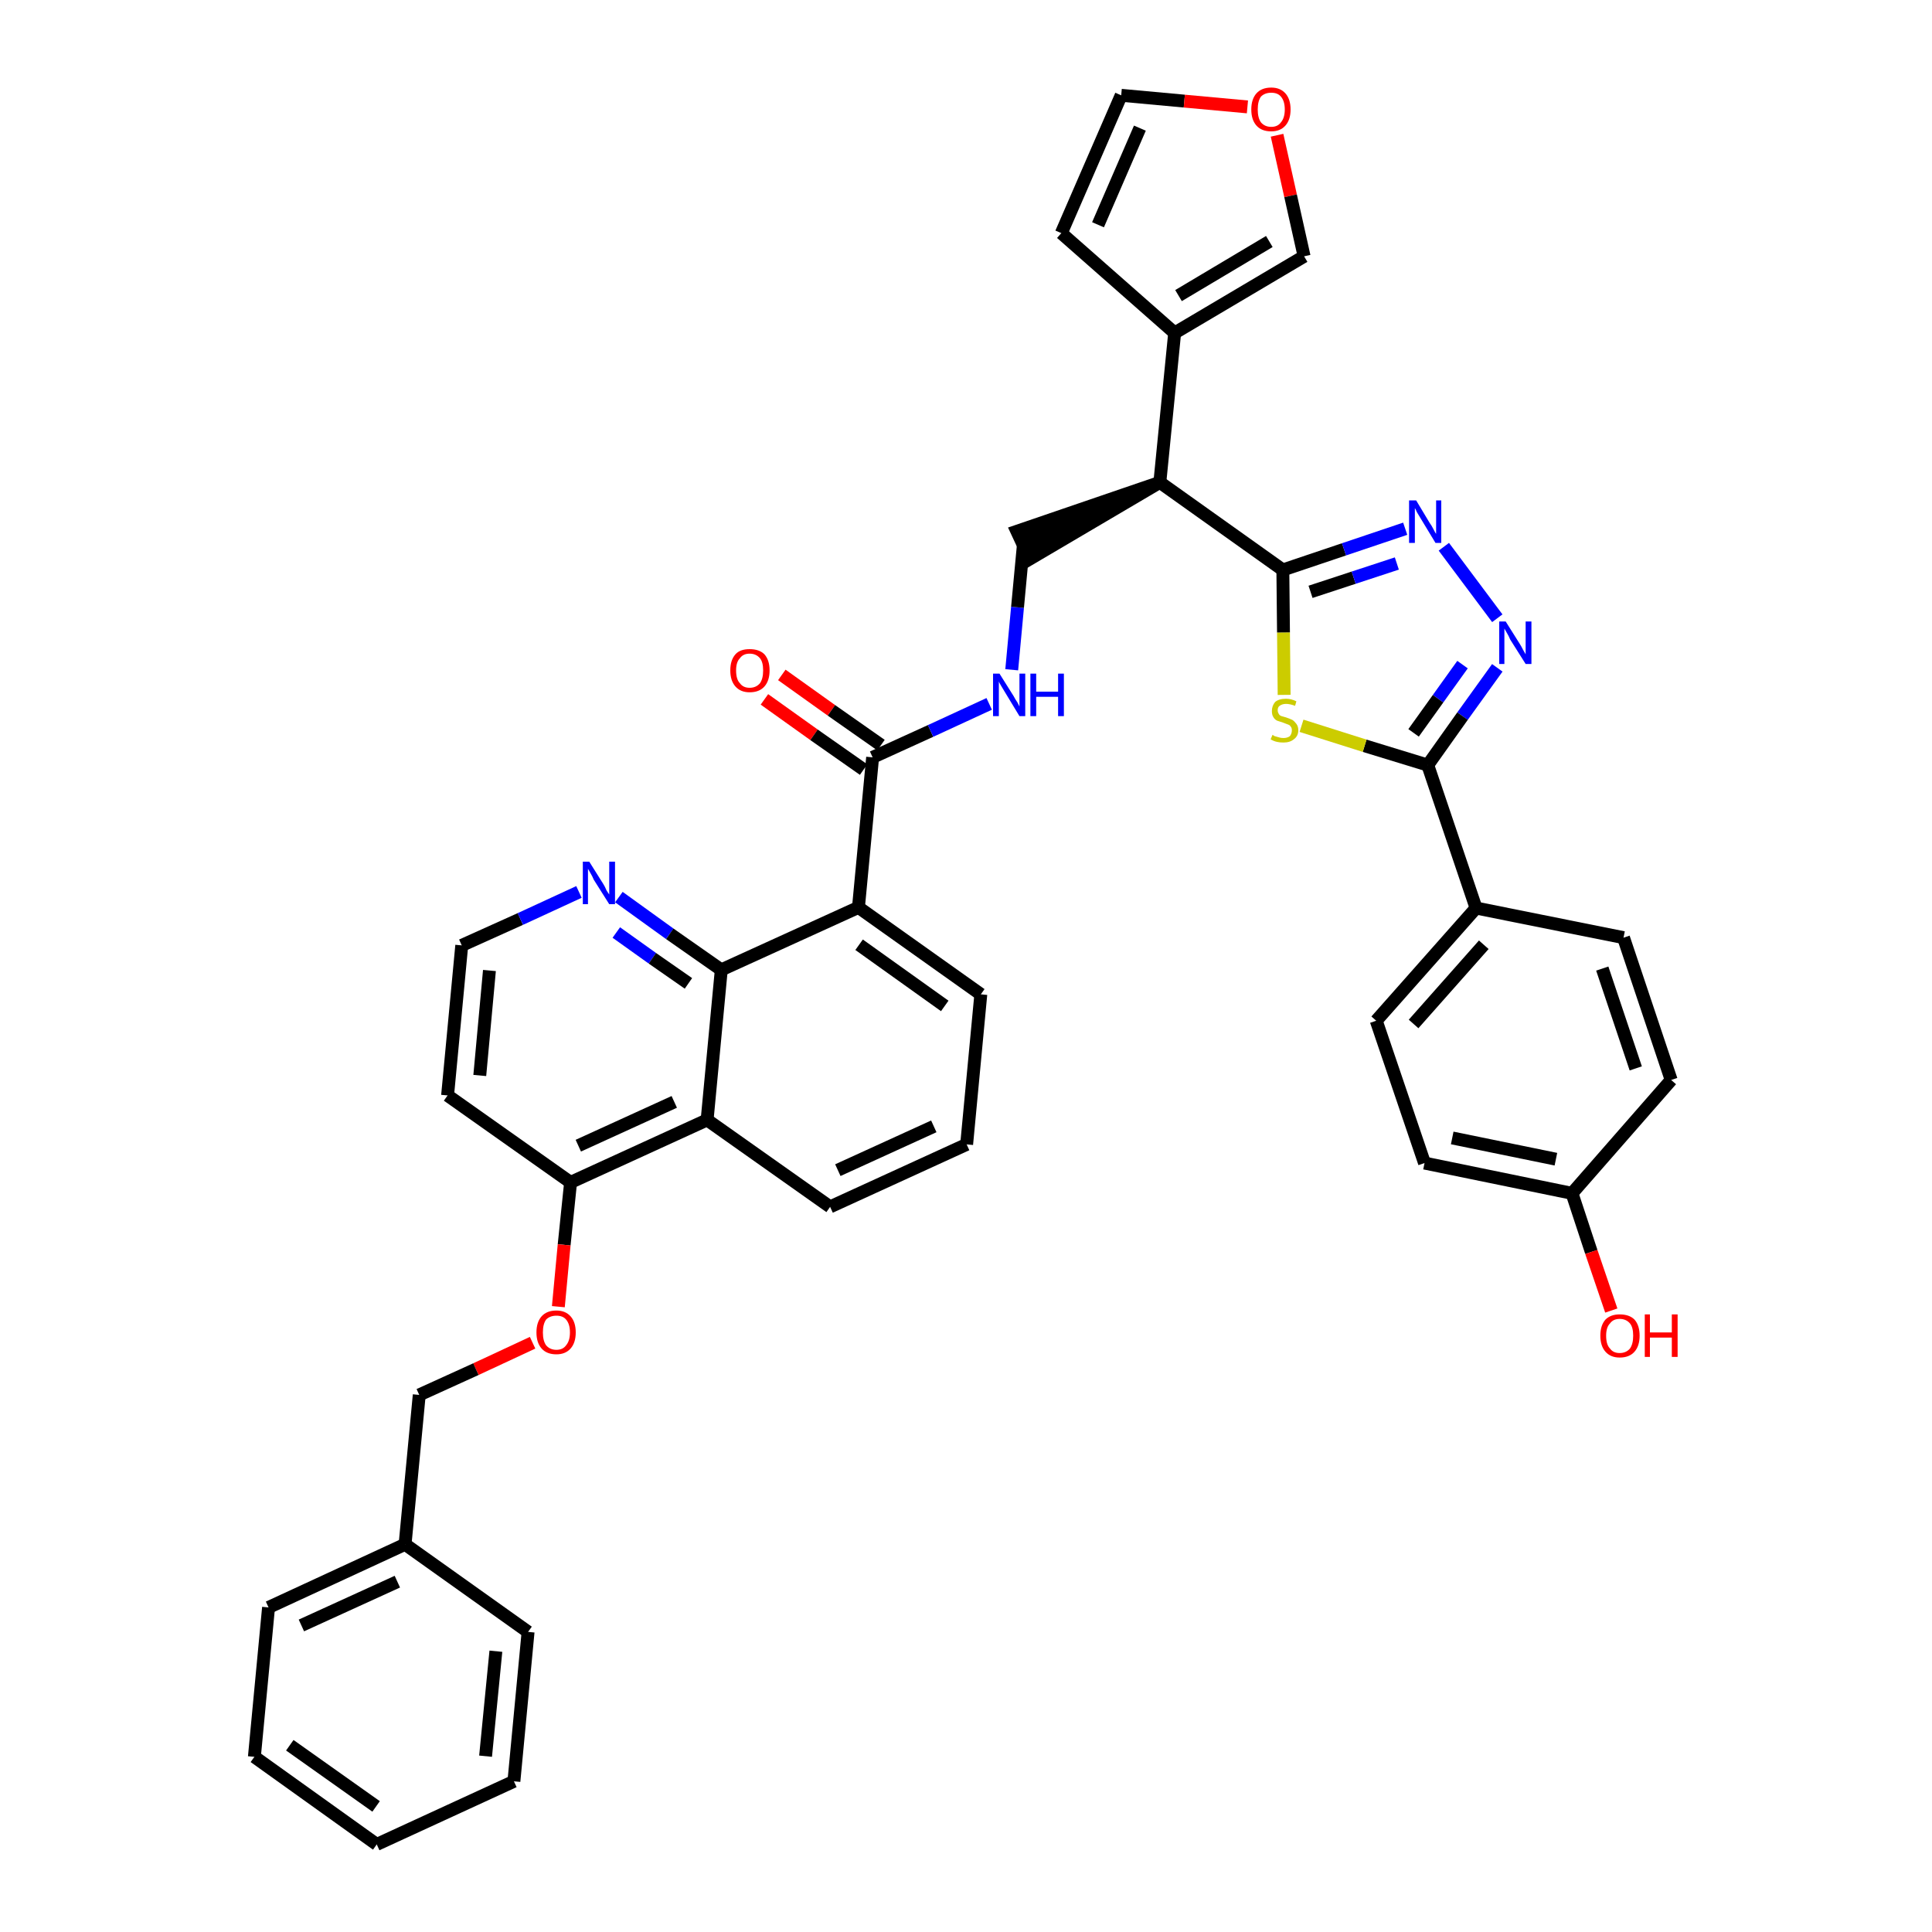 <?xml version='1.0' encoding='iso-8859-1'?>
<svg version='1.1' baseProfile='full'
              xmlns='http://www.w3.org/2000/svg'
                      xmlns:rdkit='http://www.rdkit.org/xml'
                      xmlns:xlink='http://www.w3.org/1999/xlink'
                  xml:space='preserve'
width='300px' height='300px' viewBox='0 0 300 300'>
<!-- END OF HEADER -->
<path class='bond-0 atom-0 atom-1' d='M 118.7,108.6 L 126.4,114.1' style='fill:none;fill-rule:evenodd;stroke:#FF0000;stroke-width:2.0px;stroke-linecap:butt;stroke-linejoin:miter;stroke-opacity:1' />
<path class='bond-0 atom-0 atom-1' d='M 126.4,114.1 L 134.1,119.5' style='fill:none;fill-rule:evenodd;stroke:#000000;stroke-width:2.0px;stroke-linecap:butt;stroke-linejoin:miter;stroke-opacity:1' />
<path class='bond-0 atom-0 atom-1' d='M 121.4,104.8 L 129.1,110.3' style='fill:none;fill-rule:evenodd;stroke:#FF0000;stroke-width:2.0px;stroke-linecap:butt;stroke-linejoin:miter;stroke-opacity:1' />
<path class='bond-0 atom-0 atom-1' d='M 129.1,110.3 L 136.8,115.7' style='fill:none;fill-rule:evenodd;stroke:#000000;stroke-width:2.0px;stroke-linecap:butt;stroke-linejoin:miter;stroke-opacity:1' />
<path class='bond-1 atom-1 atom-2' d='M 135.5,117.6 L 144.5,113.5' style='fill:none;fill-rule:evenodd;stroke:#000000;stroke-width:2.0px;stroke-linecap:butt;stroke-linejoin:miter;stroke-opacity:1' />
<path class='bond-1 atom-1 atom-2' d='M 144.5,113.5 L 153.6,109.3' style='fill:none;fill-rule:evenodd;stroke:#0000FF;stroke-width:2.0px;stroke-linecap:butt;stroke-linejoin:miter;stroke-opacity:1' />
<path class='bond-21 atom-1 atom-22' d='M 135.5,117.6 L 133.3,140.9' style='fill:none;fill-rule:evenodd;stroke:#000000;stroke-width:2.0px;stroke-linecap:butt;stroke-linejoin:miter;stroke-opacity:1' />
<path class='bond-2 atom-2 atom-3' d='M 157.1,104.0 L 158.0,94.3' style='fill:none;fill-rule:evenodd;stroke:#0000FF;stroke-width:2.0px;stroke-linecap:butt;stroke-linejoin:miter;stroke-opacity:1' />
<path class='bond-2 atom-2 atom-3' d='M 158.0,94.3 L 158.9,84.7' style='fill:none;fill-rule:evenodd;stroke:#000000;stroke-width:2.0px;stroke-linecap:butt;stroke-linejoin:miter;stroke-opacity:1' />
<path class='bond-3 atom-4 atom-3' d='M 180.1,74.9 L 157.9,82.5 L 159.9,86.8 Z' style='fill:#000000;fill-rule:evenodd;fill-opacity:1;stroke:#000000;stroke-width:2.0px;stroke-linecap:butt;stroke-linejoin:miter;stroke-opacity:1;' />
<path class='bond-4 atom-4 atom-5' d='M 180.1,74.9 L 182.4,51.7' style='fill:none;fill-rule:evenodd;stroke:#000000;stroke-width:2.0px;stroke-linecap:butt;stroke-linejoin:miter;stroke-opacity:1' />
<path class='bond-9 atom-4 atom-10' d='M 180.1,74.9 L 199.2,88.5' style='fill:none;fill-rule:evenodd;stroke:#000000;stroke-width:2.0px;stroke-linecap:butt;stroke-linejoin:miter;stroke-opacity:1' />
<path class='bond-5 atom-5 atom-6' d='M 182.4,51.7 L 164.8,36.2' style='fill:none;fill-rule:evenodd;stroke:#000000;stroke-width:2.0px;stroke-linecap:butt;stroke-linejoin:miter;stroke-opacity:1' />
<path class='bond-39 atom-9 atom-5' d='M 202.5,39.8 L 182.4,51.7' style='fill:none;fill-rule:evenodd;stroke:#000000;stroke-width:2.0px;stroke-linecap:butt;stroke-linejoin:miter;stroke-opacity:1' />
<path class='bond-39 atom-9 atom-5' d='M 197.1,37.5 L 183.0,45.9' style='fill:none;fill-rule:evenodd;stroke:#000000;stroke-width:2.0px;stroke-linecap:butt;stroke-linejoin:miter;stroke-opacity:1' />
<path class='bond-6 atom-6 atom-7' d='M 164.8,36.2 L 174.1,14.8' style='fill:none;fill-rule:evenodd;stroke:#000000;stroke-width:2.0px;stroke-linecap:butt;stroke-linejoin:miter;stroke-opacity:1' />
<path class='bond-6 atom-6 atom-7' d='M 170.5,34.9 L 177.0,19.9' style='fill:none;fill-rule:evenodd;stroke:#000000;stroke-width:2.0px;stroke-linecap:butt;stroke-linejoin:miter;stroke-opacity:1' />
<path class='bond-7 atom-7 atom-8' d='M 174.1,14.8 L 183.9,15.7' style='fill:none;fill-rule:evenodd;stroke:#000000;stroke-width:2.0px;stroke-linecap:butt;stroke-linejoin:miter;stroke-opacity:1' />
<path class='bond-7 atom-7 atom-8' d='M 183.9,15.7 L 193.7,16.6' style='fill:none;fill-rule:evenodd;stroke:#FF0000;stroke-width:2.0px;stroke-linecap:butt;stroke-linejoin:miter;stroke-opacity:1' />
<path class='bond-8 atom-8 atom-9' d='M 198.3,21.0 L 200.4,30.4' style='fill:none;fill-rule:evenodd;stroke:#FF0000;stroke-width:2.0px;stroke-linecap:butt;stroke-linejoin:miter;stroke-opacity:1' />
<path class='bond-8 atom-8 atom-9' d='M 200.4,30.4 L 202.5,39.8' style='fill:none;fill-rule:evenodd;stroke:#000000;stroke-width:2.0px;stroke-linecap:butt;stroke-linejoin:miter;stroke-opacity:1' />
<path class='bond-10 atom-10 atom-11' d='M 199.2,88.5 L 208.7,85.3' style='fill:none;fill-rule:evenodd;stroke:#000000;stroke-width:2.0px;stroke-linecap:butt;stroke-linejoin:miter;stroke-opacity:1' />
<path class='bond-10 atom-10 atom-11' d='M 208.7,85.3 L 218.2,82.1' style='fill:none;fill-rule:evenodd;stroke:#0000FF;stroke-width:2.0px;stroke-linecap:butt;stroke-linejoin:miter;stroke-opacity:1' />
<path class='bond-10 atom-10 atom-11' d='M 203.5,91.9 L 210.2,89.7' style='fill:none;fill-rule:evenodd;stroke:#000000;stroke-width:2.0px;stroke-linecap:butt;stroke-linejoin:miter;stroke-opacity:1' />
<path class='bond-10 atom-10 atom-11' d='M 210.2,89.7 L 216.9,87.5' style='fill:none;fill-rule:evenodd;stroke:#0000FF;stroke-width:2.0px;stroke-linecap:butt;stroke-linejoin:miter;stroke-opacity:1' />
<path class='bond-40 atom-21 atom-10' d='M 199.4,107.9 L 199.3,98.2' style='fill:none;fill-rule:evenodd;stroke:#CCCC00;stroke-width:2.0px;stroke-linecap:butt;stroke-linejoin:miter;stroke-opacity:1' />
<path class='bond-40 atom-21 atom-10' d='M 199.3,98.2 L 199.2,88.5' style='fill:none;fill-rule:evenodd;stroke:#000000;stroke-width:2.0px;stroke-linecap:butt;stroke-linejoin:miter;stroke-opacity:1' />
<path class='bond-11 atom-11 atom-12' d='M 224.2,84.9 L 232.5,96.0' style='fill:none;fill-rule:evenodd;stroke:#0000FF;stroke-width:2.0px;stroke-linecap:butt;stroke-linejoin:miter;stroke-opacity:1' />
<path class='bond-12 atom-12 atom-13' d='M 232.5,103.7 L 227.1,111.2' style='fill:none;fill-rule:evenodd;stroke:#0000FF;stroke-width:2.0px;stroke-linecap:butt;stroke-linejoin:miter;stroke-opacity:1' />
<path class='bond-12 atom-12 atom-13' d='M 227.1,111.2 L 221.7,118.8' style='fill:none;fill-rule:evenodd;stroke:#000000;stroke-width:2.0px;stroke-linecap:butt;stroke-linejoin:miter;stroke-opacity:1' />
<path class='bond-12 atom-12 atom-13' d='M 227.1,103.2 L 223.3,108.5' style='fill:none;fill-rule:evenodd;stroke:#0000FF;stroke-width:2.0px;stroke-linecap:butt;stroke-linejoin:miter;stroke-opacity:1' />
<path class='bond-12 atom-12 atom-13' d='M 223.3,108.5 L 219.5,113.8' style='fill:none;fill-rule:evenodd;stroke:#000000;stroke-width:2.0px;stroke-linecap:butt;stroke-linejoin:miter;stroke-opacity:1' />
<path class='bond-13 atom-13 atom-14' d='M 221.7,118.8 L 229.2,141.0' style='fill:none;fill-rule:evenodd;stroke:#000000;stroke-width:2.0px;stroke-linecap:butt;stroke-linejoin:miter;stroke-opacity:1' />
<path class='bond-20 atom-13 atom-21' d='M 221.7,118.8 L 211.9,115.8' style='fill:none;fill-rule:evenodd;stroke:#000000;stroke-width:2.0px;stroke-linecap:butt;stroke-linejoin:miter;stroke-opacity:1' />
<path class='bond-20 atom-13 atom-21' d='M 211.9,115.8 L 202.1,112.7' style='fill:none;fill-rule:evenodd;stroke:#CCCC00;stroke-width:2.0px;stroke-linecap:butt;stroke-linejoin:miter;stroke-opacity:1' />
<path class='bond-14 atom-14 atom-15' d='M 229.2,141.0 L 213.7,158.5' style='fill:none;fill-rule:evenodd;stroke:#000000;stroke-width:2.0px;stroke-linecap:butt;stroke-linejoin:miter;stroke-opacity:1' />
<path class='bond-14 atom-14 atom-15' d='M 230.4,146.7 L 219.5,159.0' style='fill:none;fill-rule:evenodd;stroke:#000000;stroke-width:2.0px;stroke-linecap:butt;stroke-linejoin:miter;stroke-opacity:1' />
<path class='bond-42 atom-20 atom-14' d='M 252.1,145.6 L 229.2,141.0' style='fill:none;fill-rule:evenodd;stroke:#000000;stroke-width:2.0px;stroke-linecap:butt;stroke-linejoin:miter;stroke-opacity:1' />
<path class='bond-15 atom-15 atom-16' d='M 213.7,158.5 L 221.2,180.6' style='fill:none;fill-rule:evenodd;stroke:#000000;stroke-width:2.0px;stroke-linecap:butt;stroke-linejoin:miter;stroke-opacity:1' />
<path class='bond-16 atom-16 atom-17' d='M 221.2,180.6 L 244.1,185.3' style='fill:none;fill-rule:evenodd;stroke:#000000;stroke-width:2.0px;stroke-linecap:butt;stroke-linejoin:miter;stroke-opacity:1' />
<path class='bond-16 atom-16 atom-17' d='M 225.5,176.7 L 241.6,180.0' style='fill:none;fill-rule:evenodd;stroke:#000000;stroke-width:2.0px;stroke-linecap:butt;stroke-linejoin:miter;stroke-opacity:1' />
<path class='bond-17 atom-17 atom-18' d='M 244.1,185.3 L 247.1,194.4' style='fill:none;fill-rule:evenodd;stroke:#000000;stroke-width:2.0px;stroke-linecap:butt;stroke-linejoin:miter;stroke-opacity:1' />
<path class='bond-17 atom-17 atom-18' d='M 247.1,194.4 L 250.2,203.5' style='fill:none;fill-rule:evenodd;stroke:#FF0000;stroke-width:2.0px;stroke-linecap:butt;stroke-linejoin:miter;stroke-opacity:1' />
<path class='bond-18 atom-17 atom-19' d='M 244.1,185.3 L 259.5,167.7' style='fill:none;fill-rule:evenodd;stroke:#000000;stroke-width:2.0px;stroke-linecap:butt;stroke-linejoin:miter;stroke-opacity:1' />
<path class='bond-19 atom-19 atom-20' d='M 259.5,167.7 L 252.1,145.6' style='fill:none;fill-rule:evenodd;stroke:#000000;stroke-width:2.0px;stroke-linecap:butt;stroke-linejoin:miter;stroke-opacity:1' />
<path class='bond-19 atom-19 atom-20' d='M 254.0,165.9 L 248.8,150.4' style='fill:none;fill-rule:evenodd;stroke:#000000;stroke-width:2.0px;stroke-linecap:butt;stroke-linejoin:miter;stroke-opacity:1' />
<path class='bond-22 atom-22 atom-23' d='M 133.3,140.9 L 152.3,154.4' style='fill:none;fill-rule:evenodd;stroke:#000000;stroke-width:2.0px;stroke-linecap:butt;stroke-linejoin:miter;stroke-opacity:1' />
<path class='bond-22 atom-22 atom-23' d='M 133.4,146.7 L 146.7,156.2' style='fill:none;fill-rule:evenodd;stroke:#000000;stroke-width:2.0px;stroke-linecap:butt;stroke-linejoin:miter;stroke-opacity:1' />
<path class='bond-41 atom-39 atom-22' d='M 112.0,150.6 L 133.3,140.9' style='fill:none;fill-rule:evenodd;stroke:#000000;stroke-width:2.0px;stroke-linecap:butt;stroke-linejoin:miter;stroke-opacity:1' />
<path class='bond-23 atom-23 atom-24' d='M 152.3,154.4 L 150.1,177.7' style='fill:none;fill-rule:evenodd;stroke:#000000;stroke-width:2.0px;stroke-linecap:butt;stroke-linejoin:miter;stroke-opacity:1' />
<path class='bond-24 atom-24 atom-25' d='M 150.1,177.7 L 128.9,187.4' style='fill:none;fill-rule:evenodd;stroke:#000000;stroke-width:2.0px;stroke-linecap:butt;stroke-linejoin:miter;stroke-opacity:1' />
<path class='bond-24 atom-24 atom-25' d='M 145.0,174.9 L 130.1,181.7' style='fill:none;fill-rule:evenodd;stroke:#000000;stroke-width:2.0px;stroke-linecap:butt;stroke-linejoin:miter;stroke-opacity:1' />
<path class='bond-25 atom-25 atom-26' d='M 128.9,187.4 L 109.8,173.9' style='fill:none;fill-rule:evenodd;stroke:#000000;stroke-width:2.0px;stroke-linecap:butt;stroke-linejoin:miter;stroke-opacity:1' />
<path class='bond-26 atom-26 atom-27' d='M 109.8,173.9 L 88.6,183.6' style='fill:none;fill-rule:evenodd;stroke:#000000;stroke-width:2.0px;stroke-linecap:butt;stroke-linejoin:miter;stroke-opacity:1' />
<path class='bond-26 atom-26 atom-27' d='M 104.7,171.1 L 89.8,177.9' style='fill:none;fill-rule:evenodd;stroke:#000000;stroke-width:2.0px;stroke-linecap:butt;stroke-linejoin:miter;stroke-opacity:1' />
<path class='bond-43 atom-39 atom-26' d='M 112.0,150.6 L 109.8,173.9' style='fill:none;fill-rule:evenodd;stroke:#000000;stroke-width:2.0px;stroke-linecap:butt;stroke-linejoin:miter;stroke-opacity:1' />
<path class='bond-27 atom-27 atom-28' d='M 88.6,183.6 L 87.6,193.3' style='fill:none;fill-rule:evenodd;stroke:#000000;stroke-width:2.0px;stroke-linecap:butt;stroke-linejoin:miter;stroke-opacity:1' />
<path class='bond-27 atom-27 atom-28' d='M 87.6,193.3 L 86.7,202.9' style='fill:none;fill-rule:evenodd;stroke:#FF0000;stroke-width:2.0px;stroke-linecap:butt;stroke-linejoin:miter;stroke-opacity:1' />
<path class='bond-35 atom-27 atom-36' d='M 88.6,183.6 L 69.5,170.1' style='fill:none;fill-rule:evenodd;stroke:#000000;stroke-width:2.0px;stroke-linecap:butt;stroke-linejoin:miter;stroke-opacity:1' />
<path class='bond-28 atom-28 atom-29' d='M 82.7,208.5 L 73.9,212.6' style='fill:none;fill-rule:evenodd;stroke:#FF0000;stroke-width:2.0px;stroke-linecap:butt;stroke-linejoin:miter;stroke-opacity:1' />
<path class='bond-28 atom-28 atom-29' d='M 73.9,212.6 L 65.1,216.6' style='fill:none;fill-rule:evenodd;stroke:#000000;stroke-width:2.0px;stroke-linecap:butt;stroke-linejoin:miter;stroke-opacity:1' />
<path class='bond-29 atom-29 atom-30' d='M 65.1,216.6 L 62.9,239.8' style='fill:none;fill-rule:evenodd;stroke:#000000;stroke-width:2.0px;stroke-linecap:butt;stroke-linejoin:miter;stroke-opacity:1' />
<path class='bond-30 atom-30 atom-31' d='M 62.9,239.8 L 41.7,249.6' style='fill:none;fill-rule:evenodd;stroke:#000000;stroke-width:2.0px;stroke-linecap:butt;stroke-linejoin:miter;stroke-opacity:1' />
<path class='bond-30 atom-30 atom-31' d='M 61.7,245.6 L 46.8,252.4' style='fill:none;fill-rule:evenodd;stroke:#000000;stroke-width:2.0px;stroke-linecap:butt;stroke-linejoin:miter;stroke-opacity:1' />
<path class='bond-44 atom-35 atom-30' d='M 82.0,253.4 L 62.9,239.8' style='fill:none;fill-rule:evenodd;stroke:#000000;stroke-width:2.0px;stroke-linecap:butt;stroke-linejoin:miter;stroke-opacity:1' />
<path class='bond-31 atom-31 atom-32' d='M 41.7,249.6 L 39.5,272.8' style='fill:none;fill-rule:evenodd;stroke:#000000;stroke-width:2.0px;stroke-linecap:butt;stroke-linejoin:miter;stroke-opacity:1' />
<path class='bond-32 atom-32 atom-33' d='M 39.5,272.8 L 58.5,286.4' style='fill:none;fill-rule:evenodd;stroke:#000000;stroke-width:2.0px;stroke-linecap:butt;stroke-linejoin:miter;stroke-opacity:1' />
<path class='bond-32 atom-32 atom-33' d='M 45.0,271.0 L 58.4,280.5' style='fill:none;fill-rule:evenodd;stroke:#000000;stroke-width:2.0px;stroke-linecap:butt;stroke-linejoin:miter;stroke-opacity:1' />
<path class='bond-33 atom-33 atom-34' d='M 58.5,286.4 L 79.8,276.6' style='fill:none;fill-rule:evenodd;stroke:#000000;stroke-width:2.0px;stroke-linecap:butt;stroke-linejoin:miter;stroke-opacity:1' />
<path class='bond-34 atom-34 atom-35' d='M 79.8,276.6 L 82.0,253.4' style='fill:none;fill-rule:evenodd;stroke:#000000;stroke-width:2.0px;stroke-linecap:butt;stroke-linejoin:miter;stroke-opacity:1' />
<path class='bond-34 atom-34 atom-35' d='M 75.4,272.7 L 77.0,256.4' style='fill:none;fill-rule:evenodd;stroke:#000000;stroke-width:2.0px;stroke-linecap:butt;stroke-linejoin:miter;stroke-opacity:1' />
<path class='bond-36 atom-36 atom-37' d='M 69.5,170.1 L 71.7,146.8' style='fill:none;fill-rule:evenodd;stroke:#000000;stroke-width:2.0px;stroke-linecap:butt;stroke-linejoin:miter;stroke-opacity:1' />
<path class='bond-36 atom-36 atom-37' d='M 74.5,167.0 L 76.0,150.7' style='fill:none;fill-rule:evenodd;stroke:#000000;stroke-width:2.0px;stroke-linecap:butt;stroke-linejoin:miter;stroke-opacity:1' />
<path class='bond-37 atom-37 atom-38' d='M 71.7,146.8 L 80.8,142.7' style='fill:none;fill-rule:evenodd;stroke:#000000;stroke-width:2.0px;stroke-linecap:butt;stroke-linejoin:miter;stroke-opacity:1' />
<path class='bond-37 atom-37 atom-38' d='M 80.8,142.7 L 89.9,138.5' style='fill:none;fill-rule:evenodd;stroke:#0000FF;stroke-width:2.0px;stroke-linecap:butt;stroke-linejoin:miter;stroke-opacity:1' />
<path class='bond-38 atom-38 atom-39' d='M 96.1,139.3 L 104.0,145.0' style='fill:none;fill-rule:evenodd;stroke:#0000FF;stroke-width:2.0px;stroke-linecap:butt;stroke-linejoin:miter;stroke-opacity:1' />
<path class='bond-38 atom-38 atom-39' d='M 104.0,145.0 L 112.0,150.6' style='fill:none;fill-rule:evenodd;stroke:#000000;stroke-width:2.0px;stroke-linecap:butt;stroke-linejoin:miter;stroke-opacity:1' />
<path class='bond-38 atom-38 atom-39' d='M 95.7,144.8 L 101.3,148.8' style='fill:none;fill-rule:evenodd;stroke:#0000FF;stroke-width:2.0px;stroke-linecap:butt;stroke-linejoin:miter;stroke-opacity:1' />
<path class='bond-38 atom-38 atom-39' d='M 101.3,148.8 L 106.9,152.7' style='fill:none;fill-rule:evenodd;stroke:#000000;stroke-width:2.0px;stroke-linecap:butt;stroke-linejoin:miter;stroke-opacity:1' />
<path  class='atom-0' d='M 113.4 104.1
Q 113.4 102.5, 114.2 101.6
Q 114.9 100.8, 116.4 100.8
Q 117.9 100.8, 118.7 101.6
Q 119.5 102.5, 119.5 104.1
Q 119.5 105.7, 118.7 106.6
Q 117.9 107.5, 116.4 107.5
Q 115.0 107.5, 114.2 106.6
Q 113.4 105.7, 113.4 104.1
M 116.4 106.8
Q 117.4 106.8, 118.0 106.1
Q 118.5 105.4, 118.5 104.1
Q 118.5 102.8, 118.0 102.2
Q 117.4 101.5, 116.4 101.5
Q 115.4 101.5, 114.9 102.2
Q 114.3 102.8, 114.3 104.1
Q 114.3 105.5, 114.9 106.1
Q 115.4 106.8, 116.4 106.8
' fill='#FF0000'/>
<path  class='atom-2' d='M 155.2 104.6
L 157.4 108.1
Q 157.6 108.5, 158.0 109.1
Q 158.3 109.7, 158.3 109.7
L 158.3 104.6
L 159.2 104.6
L 159.2 111.2
L 158.3 111.2
L 156.0 107.4
Q 155.7 106.9, 155.4 106.4
Q 155.1 105.9, 155.1 105.8
L 155.1 111.2
L 154.2 111.2
L 154.2 104.6
L 155.2 104.6
' fill='#0000FF'/>
<path  class='atom-2' d='M 160.0 104.6
L 160.9 104.6
L 160.9 107.4
L 164.3 107.4
L 164.3 104.6
L 165.2 104.6
L 165.2 111.2
L 164.3 111.2
L 164.3 108.2
L 160.9 108.2
L 160.9 111.2
L 160.0 111.2
L 160.0 104.6
' fill='#0000FF'/>
<path  class='atom-8' d='M 194.3 17.0
Q 194.3 15.4, 195.1 14.5
Q 195.9 13.6, 197.4 13.6
Q 198.8 13.6, 199.6 14.5
Q 200.4 15.4, 200.4 17.0
Q 200.4 18.6, 199.6 19.5
Q 198.8 20.4, 197.4 20.4
Q 195.9 20.4, 195.1 19.5
Q 194.3 18.6, 194.3 17.0
M 197.4 19.7
Q 198.4 19.7, 198.9 19.0
Q 199.5 18.3, 199.5 17.0
Q 199.5 15.7, 198.9 15.0
Q 198.4 14.4, 197.4 14.4
Q 196.4 14.4, 195.8 15.0
Q 195.3 15.7, 195.3 17.0
Q 195.3 18.3, 195.8 19.0
Q 196.4 19.7, 197.4 19.7
' fill='#FF0000'/>
<path  class='atom-11' d='M 219.9 77.7
L 222.0 81.2
Q 222.3 81.6, 222.6 82.2
Q 222.9 82.8, 223.0 82.9
L 223.0 77.7
L 223.8 77.7
L 223.8 84.3
L 222.9 84.3
L 220.6 80.5
Q 220.3 80.0, 220.0 79.5
Q 219.8 79.0, 219.7 78.9
L 219.7 84.3
L 218.8 84.3
L 218.8 77.7
L 219.9 77.7
' fill='#0000FF'/>
<path  class='atom-12' d='M 233.8 96.5
L 236.0 100.0
Q 236.2 100.3, 236.5 100.9
Q 236.9 101.6, 236.9 101.6
L 236.9 96.5
L 237.8 96.5
L 237.8 103.1
L 236.9 103.1
L 234.5 99.3
Q 234.3 98.8, 234.0 98.3
Q 233.7 97.8, 233.6 97.6
L 233.6 103.1
L 232.8 103.1
L 232.8 96.5
L 233.8 96.5
' fill='#0000FF'/>
<path  class='atom-18' d='M 248.5 207.4
Q 248.5 205.8, 249.3 204.9
Q 250.1 204.1, 251.5 204.1
Q 253.0 204.1, 253.8 204.9
Q 254.6 205.8, 254.6 207.4
Q 254.6 209.0, 253.8 209.9
Q 253.0 210.8, 251.5 210.8
Q 250.1 210.8, 249.3 209.9
Q 248.5 209.0, 248.5 207.4
M 251.5 210.1
Q 252.5 210.1, 253.1 209.4
Q 253.6 208.7, 253.6 207.4
Q 253.6 206.1, 253.1 205.5
Q 252.5 204.8, 251.5 204.8
Q 250.5 204.8, 250.0 205.5
Q 249.4 206.1, 249.4 207.4
Q 249.4 208.8, 250.0 209.4
Q 250.5 210.1, 251.5 210.1
' fill='#FF0000'/>
<path  class='atom-18' d='M 255.4 204.1
L 256.2 204.1
L 256.2 206.9
L 259.6 206.9
L 259.6 204.1
L 260.5 204.1
L 260.5 210.7
L 259.6 210.7
L 259.6 207.7
L 256.2 207.7
L 256.2 210.7
L 255.4 210.7
L 255.4 204.1
' fill='#FF0000'/>
<path  class='atom-21' d='M 197.6 114.1
Q 197.6 114.1, 197.9 114.3
Q 198.3 114.4, 198.6 114.5
Q 198.9 114.6, 199.3 114.6
Q 199.9 114.6, 200.3 114.3
Q 200.6 113.9, 200.6 113.4
Q 200.6 113.0, 200.4 112.8
Q 200.3 112.6, 200.0 112.5
Q 199.7 112.4, 199.2 112.2
Q 198.6 112.0, 198.3 111.9
Q 197.9 111.7, 197.7 111.3
Q 197.5 111.0, 197.5 110.4
Q 197.5 109.6, 198.0 109.0
Q 198.6 108.5, 199.7 108.5
Q 200.5 108.5, 201.3 108.9
L 201.1 109.6
Q 200.3 109.3, 199.7 109.3
Q 199.1 109.3, 198.7 109.6
Q 198.4 109.8, 198.4 110.3
Q 198.4 110.6, 198.6 110.9
Q 198.7 111.1, 199.0 111.2
Q 199.3 111.3, 199.7 111.4
Q 200.3 111.6, 200.7 111.8
Q 201.0 112.0, 201.3 112.4
Q 201.6 112.8, 201.6 113.4
Q 201.6 114.3, 200.9 114.8
Q 200.3 115.3, 199.3 115.3
Q 198.7 115.3, 198.3 115.2
Q 197.8 115.1, 197.3 114.8
L 197.6 114.1
' fill='#CCCC00'/>
<path  class='atom-28' d='M 83.3 206.9
Q 83.3 205.3, 84.1 204.4
Q 84.9 203.5, 86.4 203.5
Q 87.8 203.5, 88.6 204.4
Q 89.4 205.3, 89.4 206.9
Q 89.4 208.5, 88.6 209.4
Q 87.8 210.3, 86.4 210.3
Q 84.9 210.3, 84.1 209.4
Q 83.3 208.5, 83.3 206.9
M 86.4 209.6
Q 87.4 209.6, 87.9 208.9
Q 88.5 208.2, 88.5 206.9
Q 88.5 205.6, 87.9 204.9
Q 87.4 204.3, 86.4 204.3
Q 85.4 204.3, 84.8 204.9
Q 84.3 205.6, 84.3 206.9
Q 84.3 208.2, 84.8 208.9
Q 85.4 209.6, 86.4 209.6
' fill='#FF0000'/>
<path  class='atom-38' d='M 91.5 133.8
L 93.7 137.3
Q 93.9 137.6, 94.2 138.3
Q 94.6 138.9, 94.6 138.9
L 94.6 133.8
L 95.5 133.8
L 95.5 140.4
L 94.6 140.4
L 92.2 136.6
Q 92.0 136.1, 91.7 135.6
Q 91.4 135.1, 91.3 134.9
L 91.3 140.4
L 90.5 140.4
L 90.5 133.8
L 91.5 133.8
' fill='#0000FF'/>
</svg>
